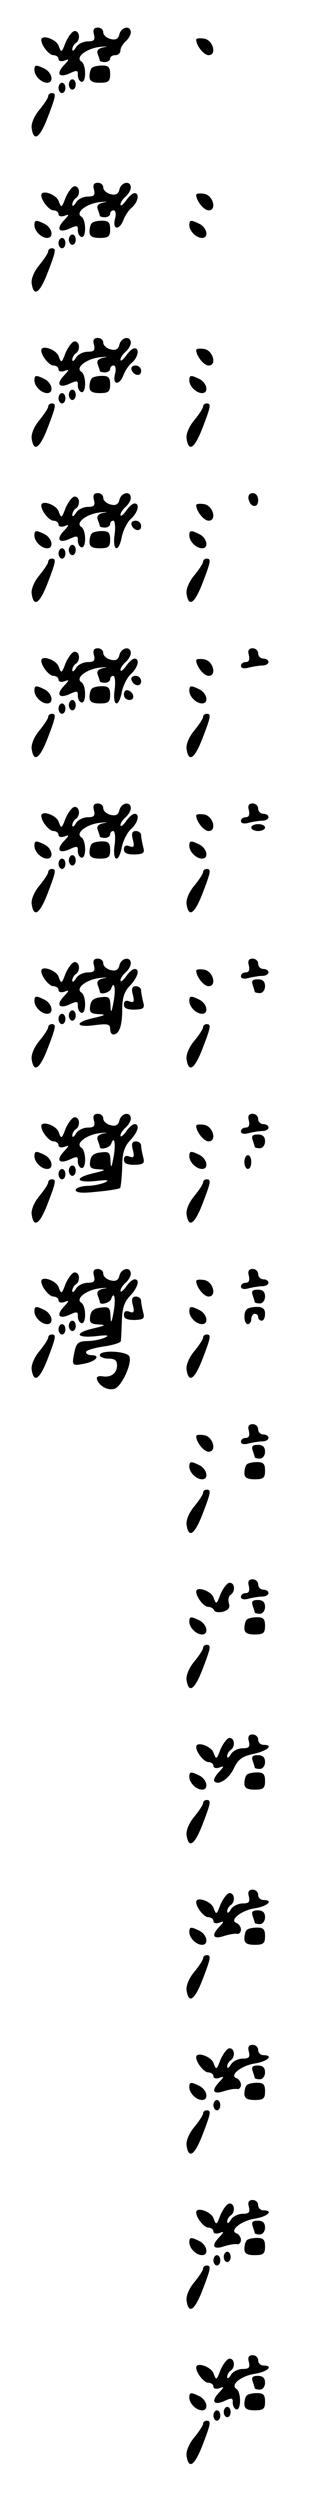 <?xml version="1.0" standalone="no"?>
<!DOCTYPE svg PUBLIC "-//W3C//DTD SVG 20010904//EN"
 "http://www.w3.org/TR/2001/REC-SVG-20010904/DTD/svg10.dtd">
<svg version="1.0" xmlns="http://www.w3.org/2000/svg"
 width="95pt" height="725pt" viewBox="0 0 95 725"
 preserveAspectRatio="xMidYMid meet">
<g transform="translate(0,725) scale(0.1,-0.1)"
fill="#000000" stroke="none">
<path d="M273 7150 c4 -16 0 -20 -18 -20 -13 0 -29 -8 -34 -17 -6 -10 -11 -13
-11 -6 0 6 5 15 10 18 14 9 12 35 -3 35 -7 0 -18 -15 -26 -32 -12 -32 -13 -32
-21 -10 -8 19 -50 33 -50 16 0 -16 23 -44 35 -44 8 0 15 -5 15 -11 0 -6 7 -8
17 -5 15 6 15 4 -2 -14 -23 -25 -13 -37 19 -22 19 9 23 8 22 -5 0 -9 4 -18 10
-20 15 -5 15 50 0 59 -18 12 16 38 55 42 19 2 24 1 11 -1 -16 -3 -22 -9 -18
-20 3 -8 6 -17 6 -19 0 -2 7 -4 15 -4 8 0 15 5 15 10 0 6 7 10 15 10 8 0 15 6
15 14 0 7 7 19 15 26 8 7 15 19 15 26 0 21 -27 17 -33 -5 -3 -14 -11 -18 -26
-14 -12 3 -21 12 -21 19 0 8 -7 14 -16 14 -11 0 -15 -6 -11 -20z"/>
<path d="M570 7135 c0 -17 22 -45 36 -45 25 0 13 44 -13 48 -13 2 -23 1 -23
-3z"/>
<path d="M100 7047 c0 -17 20 -37 37 -37 20 0 15 28 -6 40 -26 13 -31 13 -31
-3z"/>
<path d="M267 7053 c-4 -3 -7 -15 -7 -25 0 -13 8 -18 30 -18 25 0 30 4 30 25
0 20 -5 25 -23 25 -13 0 -27 -3 -30 -7z"/>
<path d="M200 7005 c0 -8 5 -15 10 -15 6 0 10 7 10 15 0 8 -4 15 -10 15 -5 0
-10 -7 -10 -15z"/>
<path d="M170 6995 c0 -8 5 -15 10 -15 6 0 10 7 10 15 0 8 -4 15 -10 15 -5 0
-10 -7 -10 -15z"/>
<path d="M140 6971 c0 -5 -12 -23 -26 -40 -15 -18 -24 -40 -22 -53 6 -40 23
-29 46 30 25 65 26 72 12 72 -5 0 -10 -4 -10 -9z"/>
<path d="M273 6700 c4 -16 0 -20 -18 -20 -13 0 -29 -8 -34 -17 -6 -10 -11 -13
-11 -6 0 6 5 15 10 18 14 9 12 35 -3 35 -7 0 -18 -15 -26 -32 -12 -32 -13 -32
-21 -10 -8 19 -50 33 -50 16 0 -16 23 -44 35 -44 8 0 15 -5 15 -11 0 -6 7 -8
17 -5 15 6 15 4 -2 -14 -23 -25 -13 -37 19 -22 19 9 23 8 22 -5 0 -9 4 -18 10
-20 15 -5 15 50 0 59 -18 12 16 38 55 42 19 2 24 1 11 -1 -16 -3 -22 -9 -18
-20 3 -8 6 -17 6 -19 0 -2 7 -4 15 -4 8 0 15 5 15 10 0 6 5 10 10 10 6 0 8
-11 4 -25 -8 -32 13 -34 25 -2 5 13 16 29 25 36 17 15 22 41 7 41 -6 0 -17
-10 -25 -22 -9 -12 -16 -17 -16 -11 0 6 7 16 15 23 8 7 15 19 15 26 0 21 -27
17 -33 -5 -3 -14 -11 -18 -26 -14 -12 3 -21 12 -21 19 0 8 -7 14 -16 14 -11 0
-15 -6 -11 -20z"/>
<path d="M570 6685 c0 -17 22 -45 36 -45 25 0 13 44 -13 48 -13 2 -23 1 -23
-3z"/>
<path d="M100 6597 c0 -17 20 -37 37 -37 20 0 15 28 -6 40 -26 13 -31 13 -31
-3z"/>
<path d="M267 6603 c-4 -3 -7 -15 -7 -25 0 -13 8 -18 30 -18 25 0 30 4 30 25
0 20 -5 25 -23 25 -13 0 -27 -3 -30 -7z"/>
<path d="M550 6597 c0 -17 20 -37 37 -37 20 0 15 28 -6 40 -26 13 -31 13 -31
-3z"/>
<path d="M200 6555 c0 -8 5 -15 10 -15 6 0 10 7 10 15 0 8 -4 15 -10 15 -5 0
-10 -7 -10 -15z"/>
<path d="M170 6545 c0 -8 5 -15 10 -15 6 0 10 7 10 15 0 8 -4 15 -10 15 -5 0
-10 -7 -10 -15z"/>
<path d="M140 6521 c0 -5 -12 -23 -26 -40 -15 -18 -24 -40 -22 -53 6 -40 23
-29 46 30 25 65 26 72 12 72 -5 0 -10 -4 -10 -9z"/>
<path d="M273 6250 c4 -16 0 -20 -18 -20 -13 0 -29 -8 -34 -17 -6 -10 -11 -13
-11 -6 0 6 5 15 10 18 14 9 12 35 -3 35 -7 0 -18 -15 -26 -32 -12 -32 -13 -32
-21 -10 -8 19 -50 33 -50 16 0 -16 23 -44 35 -44 8 0 15 -5 15 -11 0 -6 7 -8
17 -5 15 6 15 4 -2 -14 -23 -25 -13 -37 19 -22 19 9 23 8 22 -5 0 -9 4 -18 10
-20 15 -5 15 50 0 59 -18 12 16 38 55 42 19 2 24 1 11 -1 -16 -3 -22 -9 -18
-20 3 -8 6 -17 6 -19 0 -2 7 -4 15 -4 8 0 15 5 15 10 0 6 5 10 10 10 6 0 8
-11 4 -25 -8 -32 13 -34 25 -2 5 13 16 29 25 36 17 15 22 41 7 41 -6 0 -17
-10 -25 -22 -9 -12 -16 -17 -16 -11 0 6 7 16 15 23 8 7 15 19 15 26 0 21 -27
17 -33 -5 -3 -14 -11 -18 -26 -14 -12 3 -21 12 -21 19 0 8 -7 14 -16 14 -11 0
-15 -6 -11 -20z"/>
<path d="M570 6235 c0 -17 22 -45 36 -45 25 0 13 44 -13 48 -13 2 -23 1 -23
-3z"/>
<path d="M382 6178 c6 -18 28 -21 28 -4 0 9 -7 16 -16 16 -9 0 -14 -5 -12 -12z"/>
<path d="M100 6147 c0 -17 20 -37 37 -37 20 0 15 28 -6 40 -26 13 -31 13 -31
-3z"/>
<path d="M267 6153 c-4 -3 -7 -15 -7 -25 0 -13 8 -18 30 -18 25 0 30 4 30 25
0 20 -5 25 -23 25 -13 0 -27 -3 -30 -7z"/>
<path d="M550 6147 c0 -17 20 -37 37 -37 20 0 15 28 -6 40 -26 13 -31 13 -31
-3z"/>
<path d="M200 6105 c0 -8 5 -15 10 -15 6 0 10 7 10 15 0 8 -4 15 -10 15 -5 0
-10 -7 -10 -15z"/>
<path d="M170 6095 c0 -8 5 -15 10 -15 6 0 10 7 10 15 0 8 -4 15 -10 15 -5 0
-10 -7 -10 -15z"/>
<path d="M140 6071 c0 -5 -12 -23 -26 -40 -15 -18 -24 -40 -22 -53 6 -40 23
-29 46 30 25 65 26 72 12 72 -5 0 -10 -4 -10 -9z"/>
<path d="M590 6071 c0 -5 -12 -23 -26 -40 -15 -18 -24 -40 -22 -53 6 -40 23
-29 46 30 25 65 26 72 12 72 -5 0 -10 -4 -10 -9z"/>
<path d="M273 5800 c4 -16 0 -20 -18 -20 -13 0 -29 -8 -34 -17 -6 -10 -11 -13
-11 -6 0 6 5 15 10 18 14 9 12 35 -3 35 -7 0 -18 -15 -26 -32 -12 -32 -13 -32
-21 -10 -8 19 -50 33 -50 16 0 -16 23 -44 35 -44 8 0 15 -5 15 -11 0 -6 7 -8
17 -5 15 6 15 4 -2 -14 -23 -25 -13 -37 19 -22 19 9 23 8 22 -5 0 -9 4 -18 10
-20 15 -5 15 50 0 59 -18 12 16 38 55 42 19 2 24 1 11 -1 -16 -3 -22 -9 -18
-20 3 -8 6 -17 6 -19 0 -2 7 -4 15 -4 8 0 15 5 15 10 0 6 4 10 9 10 5 0 7 -18
4 -40 -7 -49 12 -55 21 -6 4 18 15 41 26 51 21 19 27 45 11 45 -6 0 -17 -10
-25 -22 -9 -12 -16 -17 -16 -11 0 6 7 16 15 23 8 7 15 19 15 26 0 21 -27 17
-33 -5 -3 -14 -11 -18 -26 -14 -12 3 -21 12 -21 19 0 8 -7 14 -16 14 -11 0
-15 -6 -11 -20z"/>
<path d="M722 5803 c5 -25 28 -28 28 -4 0 12 -6 21 -16 21 -9 0 -14 -7 -12
-17z"/>
<path d="M570 5785 c0 -17 22 -45 36 -45 25 0 13 44 -13 48 -13 2 -23 1 -23
-3z"/>
<path d="M382 5728 c6 -18 28 -21 28 -4 0 9 -7 16 -16 16 -9 0 -14 -5 -12 -12z"/>
<path d="M100 5697 c0 -17 20 -37 37 -37 20 0 15 28 -6 40 -26 13 -31 13 -31
-3z"/>
<path d="M267 5703 c-4 -3 -7 -15 -7 -25 0 -13 8 -18 30 -18 25 0 30 4 30 25
0 20 -5 25 -23 25 -13 0 -27 -3 -30 -7z"/>
<path d="M550 5697 c0 -17 20 -37 37 -37 20 0 15 28 -6 40 -26 13 -31 13 -31
-3z"/>
<path d="M200 5655 c0 -8 5 -15 10 -15 6 0 10 7 10 15 0 8 -4 15 -10 15 -5 0
-10 -7 -10 -15z"/>
<path d="M170 5645 c0 -8 5 -15 10 -15 6 0 10 7 10 15 0 8 -4 15 -10 15 -5 0
-10 -7 -10 -15z"/>
<path d="M140 5621 c0 -5 -12 -23 -26 -40 -15 -18 -24 -40 -22 -53 6 -40 23
-29 46 30 25 65 26 72 12 72 -5 0 -10 -4 -10 -9z"/>
<path d="M590 5621 c0 -5 -12 -23 -26 -40 -15 -18 -24 -40 -22 -53 6 -40 23
-29 46 30 25 65 26 72 12 72 -5 0 -10 -4 -10 -9z"/>
<path d="M273 5350 c4 -16 0 -20 -18 -20 -13 0 -29 -8 -34 -17 -6 -10 -11 -13
-11 -6 0 6 5 15 10 18 14 9 12 35 -3 35 -7 0 -18 -15 -26 -32 -12 -32 -13 -32
-21 -10 -8 19 -50 33 -50 16 0 -16 23 -44 35 -44 8 0 15 -5 15 -11 0 -6 7 -8
17 -5 15 6 15 4 -2 -14 -23 -25 -13 -37 19 -22 19 9 23 8 22 -5 0 -9 4 -18 10
-20 15 -5 15 50 0 59 -18 12 16 38 55 42 19 2 24 1 11 -1 -16 -3 -22 -9 -18
-20 3 -8 6 -17 6 -19 0 -2 7 -4 15 -4 8 0 15 5 15 10 0 6 4 10 9 10 5 0 7 -18
4 -40 -7 -49 12 -55 21 -6 4 18 15 41 26 51 21 19 27 45 11 45 -6 0 -17 -10
-25 -22 -9 -12 -16 -17 -16 -11 0 6 7 16 15 23 8 7 15 19 15 26 0 21 -27 17
-33 -5 -3 -14 -11 -18 -26 -14 -12 3 -21 12 -21 19 0 8 -7 14 -16 14 -11 0
-15 -6 -11 -20z"/>
<path d="M723 5350 c3 -13 0 -20 -9 -20 -8 0 -14 -5 -14 -11 0 -7 9 -9 23 -5
12 3 30 6 40 6 9 0 17 5 17 10 0 6 -7 10 -15 10 -8 0 -15 7 -15 15 0 8 -7 15
-16 15 -11 0 -15 -6 -11 -20z"/>
<path d="M570 5335 c0 -17 22 -45 36 -45 25 0 13 44 -13 48 -13 2 -23 1 -23
-3z"/>
<path d="M382 5278 c6 -18 28 -21 28 -4 0 9 -7 16 -16 16 -9 0 -14 -5 -12 -12z"/>
<path d="M100 5247 c0 -17 20 -37 37 -37 20 0 15 28 -6 40 -26 13 -31 13 -31
-3z"/>
<path d="M267 5253 c-4 -3 -7 -15 -7 -25 0 -13 8 -18 30 -18 25 0 30 4 30 25
0 20 -5 25 -23 25 -13 0 -27 -3 -30 -7z"/>
<path d="M550 5247 c0 -17 20 -37 37 -37 20 0 15 28 -6 40 -26 13 -31 13 -31
-3z"/>
<path d="M360 5236 c0 -9 7 -16 16 -16 17 0 14 22 -4 28 -7 2 -12 -3 -12 -12z"/>
<path d="M200 5205 c0 -8 5 -15 10 -15 6 0 10 7 10 15 0 8 -4 15 -10 15 -5 0
-10 -7 -10 -15z"/>
<path d="M170 5195 c0 -8 5 -15 10 -15 6 0 10 7 10 15 0 8 -4 15 -10 15 -5 0
-10 -7 -10 -15z"/>
<path d="M140 5171 c0 -5 -12 -23 -26 -40 -15 -18 -24 -40 -22 -53 6 -40 23
-29 46 30 25 65 26 72 12 72 -5 0 -10 -4 -10 -9z"/>
<path d="M590 5171 c0 -5 -12 -23 -26 -40 -15 -18 -24 -40 -22 -53 6 -40 23
-29 46 30 25 65 26 72 12 72 -5 0 -10 -4 -10 -9z"/>
<path d="M273 4900 c4 -16 0 -20 -18 -20 -13 0 -29 -8 -34 -17 -6 -10 -11 -13
-11 -6 0 6 5 15 10 18 14 9 12 35 -3 35 -7 0 -18 -15 -26 -32 -12 -32 -13 -32
-21 -10 -8 19 -50 33 -50 16 0 -16 23 -44 35 -44 8 0 15 -5 15 -11 0 -6 7 -8
17 -5 15 6 15 4 -2 -14 -23 -25 -13 -37 19 -22 19 9 23 8 22 -5 0 -9 4 -18 10
-20 15 -5 15 50 0 59 -18 12 16 38 55 42 19 2 24 1 11 -1 -16 -3 -22 -9 -18
-20 3 -8 6 -17 6 -19 0 -2 7 -4 15 -4 8 0 15 5 15 10 0 6 4 10 9 10 5 0 7 -18
4 -40 -7 -49 12 -55 21 -6 4 18 15 41 26 51 21 19 27 45 11 45 -6 0 -17 -10
-25 -22 -9 -12 -16 -17 -16 -11 0 6 7 16 15 23 8 7 15 19 15 26 0 21 -27 17
-33 -5 -3 -14 -11 -18 -26 -14 -12 3 -21 12 -21 19 0 8 -7 14 -16 14 -11 0
-15 -6 -11 -20z"/>
<path d="M723 4900 c3 -13 0 -20 -9 -20 -8 0 -14 -5 -14 -11 0 -7 9 -9 23 -5
12 3 30 6 40 6 9 0 17 5 17 10 0 6 -7 10 -15 10 -8 0 -15 7 -15 15 0 8 -7 15
-16 15 -11 0 -15 -6 -11 -20z"/>
<path d="M570 4885 c0 -17 22 -45 36 -45 25 0 13 44 -13 48 -13 2 -23 1 -23
-3z"/>
<path d="M730 4850 c0 -5 9 -10 20 -10 11 0 20 5 20 10 0 6 -9 10 -20 10 -11
0 -20 -4 -20 -10z"/>
<path d="M386 4815 c5 -20 3 -24 -10 -19 -10 4 -16 1 -16 -9 0 -11 9 -15 31
-15 26 1 30 4 25 22 -3 12 -6 27 -6 34 0 6 -7 12 -15 12 -11 0 -14 -7 -9 -25z"/>
<path d="M100 4797 c0 -17 20 -37 37 -37 20 0 15 28 -6 40 -26 13 -31 13 -31
-3z"/>
<path d="M267 4803 c-4 -3 -7 -15 -7 -25 0 -13 8 -18 30 -18 25 0 30 4 30 25
0 20 -5 25 -23 25 -13 0 -27 -3 -30 -7z"/>
<path d="M550 4797 c0 -17 20 -37 37 -37 20 0 15 28 -6 40 -26 13 -31 13 -31
-3z"/>
<path d="M200 4755 c0 -8 5 -15 10 -15 6 0 10 7 10 15 0 8 -4 15 -10 15 -5 0
-10 -7 -10 -15z"/>
<path d="M170 4745 c0 -8 5 -15 10 -15 6 0 10 7 10 15 0 8 -4 15 -10 15 -5 0
-10 -7 -10 -15z"/>
<path d="M140 4721 c0 -5 -12 -23 -26 -40 -15 -18 -24 -40 -22 -53 6 -40 23
-29 46 30 25 65 26 72 12 72 -5 0 -10 -4 -10 -9z"/>
<path d="M590 4721 c0 -5 -12 -23 -26 -40 -15 -18 -24 -40 -22 -53 6 -40 23
-29 46 30 25 65 26 72 12 72 -5 0 -10 -4 -10 -9z"/>
<path d="M273 4450 c4 -16 0 -20 -18 -20 -13 0 -29 -8 -34 -17 -6 -10 -11 -13
-11 -6 0 6 5 15 10 18 14 9 12 35 -3 35 -7 0 -18 -15 -26 -32 -12 -32 -13 -32
-21 -10 -8 19 -50 33 -50 16 0 -16 23 -44 35 -44 8 0 15 -5 15 -11 0 -6 7 -8
17 -5 15 6 15 4 -2 -14 -23 -25 -13 -37 19 -22 19 9 23 8 22 -5 0 -9 4 -18 10
-20 15 -5 15 50 0 59 -18 12 16 38 55 42 19 2 24 1 11 -1 -16 -3 -22 -9 -18
-20 3 -8 6 -17 6 -19 0 -10 29 -3 33 9 9 26 14 0 7 -38 -6 -32 -8 -35 -9 -12
-1 25 -4 28 -28 25 -20 -2 -29 -9 -31 -25 -3 -19 2 -23 25 -24 22 -1 20 -3
-14 -11 -57 -12 -55 -29 2 -21 38 5 45 3 45 -11 0 -9 4 -16 9 -16 17 0 26 24
26 72 0 34 6 53 23 70 23 25 29 48 13 48 -6 0 -17 -10 -25 -22 -9 -12 -16 -17
-16 -11 0 6 7 16 15 23 8 7 15 19 15 26 0 21 -27 17 -33 -5 -3 -14 -11 -18
-26 -14 -12 3 -21 12 -21 19 0 8 -7 14 -16 14 -11 0 -15 -6 -11 -20z"/>
<path d="M723 4450 c3 -13 0 -20 -9 -20 -8 0 -14 -5 -14 -11 0 -7 9 -9 23 -5
12 3 30 6 40 6 9 0 17 5 17 10 0 6 -7 10 -15 10 -8 0 -15 7 -15 15 0 8 -7 15
-16 15 -11 0 -15 -6 -11 -20z"/>
<path d="M570 4435 c0 -17 22 -45 36 -45 25 0 13 44 -13 48 -13 2 -23 1 -23
-3z"/>
<path d="M734 4394 c3 -9 6 -18 6 -20 0 -2 7 -4 15 -4 8 0 15 9 15 20 0 14 -7
20 -21 20 -15 0 -19 -4 -15 -16z"/>
<path d="M386 4365 c5 -20 3 -24 -10 -19 -10 4 -16 1 -16 -9 0 -11 9 -15 31
-15 26 1 30 4 25 22 -3 12 -6 27 -6 34 0 6 -7 12 -15 12 -11 0 -14 -7 -9 -25z"/>
<path d="M100 4347 c0 -17 20 -37 37 -37 20 0 15 28 -6 40 -26 13 -31 13 -31
-3z"/>
<path d="M550 4347 c0 -17 20 -37 37 -37 20 0 15 28 -6 40 -26 13 -31 13 -31
-3z"/>
<path d="M200 4305 c0 -8 5 -15 10 -15 6 0 10 7 10 15 0 8 -4 15 -10 15 -5 0
-10 -7 -10 -15z"/>
<path d="M170 4295 c0 -8 5 -15 10 -15 6 0 10 7 10 15 0 8 -4 15 -10 15 -5 0
-10 -7 -10 -15z"/>
<path d="M140 4271 c0 -5 -12 -23 -26 -40 -15 -18 -24 -40 -22 -53 6 -40 23
-29 46 30 25 65 26 72 12 72 -5 0 -10 -4 -10 -9z"/>
<path d="M590 4271 c0 -5 -12 -23 -26 -40 -15 -18 -24 -40 -22 -53 6 -40 23
-29 46 30 25 65 26 72 12 72 -5 0 -10 -4 -10 -9z"/>
<path d="M273 4000 c4 -16 0 -20 -18 -20 -13 0 -29 -8 -34 -17 -6 -10 -11 -13
-11 -6 0 6 5 15 10 18 14 9 12 35 -3 35 -7 0 -18 -15 -26 -32 -12 -32 -13 -32
-21 -10 -8 19 -50 33 -50 16 0 -16 23 -44 35 -44 8 0 15 -5 15 -11 0 -6 7 -8
17 -5 15 6 15 4 -2 -14 -23 -25 -13 -37 19 -22 19 9 23 8 22 -5 0 -9 4 -18 10
-20 15 -5 15 50 0 59 -18 12 16 38 55 42 19 2 24 1 11 -1 -16 -3 -22 -9 -18
-20 3 -8 6 -17 6 -19 0 -10 29 -3 33 9 9 26 14 0 7 -38 -6 -32 -8 -35 -9 -12
-1 25 -4 28 -28 25 -20 -2 -29 -9 -31 -25 -3 -19 2 -23 25 -24 22 -1 20 -3
-14 -11 -58 -13 -54 -29 5 -23 34 4 41 3 27 -4 -11 -5 -35 -10 -52 -10 -18 -1
-33 -6 -33 -12 0 -8 18 -10 62 -5 34 3 64 8 67 11 2 3 5 30 6 60 0 41 6 59 23
78 23 24 29 47 13 47 -6 0 -17 -10 -25 -22 -9 -12 -16 -17 -16 -11 0 6 7 16
15 23 8 7 15 19 15 26 0 21 -27 17 -33 -5 -3 -14 -11 -18 -26 -14 -12 3 -21
12 -21 19 0 8 -7 14 -16 14 -11 0 -15 -6 -11 -20z"/>
<path d="M723 4000 c3 -13 0 -20 -9 -20 -8 0 -14 -5 -14 -11 0 -7 9 -9 23 -5
12 3 30 6 40 6 9 0 17 5 17 10 0 6 -7 10 -15 10 -8 0 -15 7 -15 15 0 8 -7 15
-16 15 -11 0 -15 -6 -11 -20z"/>
<path d="M570 3985 c0 -17 22 -45 36 -45 25 0 13 44 -13 48 -13 2 -23 1 -23
-3z"/>
<path d="M734 3944 c3 -9 6 -18 6 -20 0 -2 7 -4 15 -4 8 0 15 9 15 20 0 14 -7
20 -21 20 -15 0 -19 -4 -15 -16z"/>
<path d="M386 3915 c5 -20 3 -24 -10 -19 -10 4 -16 1 -16 -9 0 -11 9 -15 31
-15 26 1 30 4 25 22 -3 12 -6 27 -6 34 0 6 -7 12 -15 12 -11 0 -14 -7 -9 -25z"/>
<path d="M100 3897 c0 -17 20 -37 37 -37 20 0 15 28 -6 40 -26 13 -31 13 -31
-3z"/>
<path d="M550 3897 c0 -17 20 -37 37 -37 20 0 15 28 -6 40 -26 13 -31 13 -31
-3z"/>
<path d="M710 3880 c0 -11 5 -20 10 -20 6 0 10 9 10 20 0 11 -4 20 -10 20 -5
0 -10 -9 -10 -20z"/>
<path d="M200 3855 c0 -8 5 -15 10 -15 6 0 10 7 10 15 0 8 -4 15 -10 15 -5 0
-10 -7 -10 -15z"/>
<path d="M170 3845 c0 -8 5 -15 10 -15 6 0 10 7 10 15 0 8 -4 15 -10 15 -5 0
-10 -7 -10 -15z"/>
<path d="M140 3821 c0 -5 -12 -23 -26 -40 -15 -18 -24 -40 -22 -53 6 -40 23
-29 46 30 25 65 26 72 12 72 -5 0 -10 -4 -10 -9z"/>
<path d="M590 3821 c0 -5 -12 -23 -26 -40 -15 -18 -24 -40 -22 -53 6 -40 23
-29 46 30 25 65 26 72 12 72 -5 0 -10 -4 -10 -9z"/>
<path d="M273 3550 c4 -16 0 -20 -18 -20 -13 0 -29 -8 -34 -17 -6 -10 -11 -13
-11 -6 0 6 5 15 10 18 14 9 12 35 -3 35 -7 0 -18 -15 -26 -32 -12 -32 -13 -32
-21 -10 -8 19 -50 33 -50 16 0 -16 23 -44 35 -44 8 0 15 -5 15 -11 0 -6 7 -8
17 -5 15 6 15 4 -2 -14 -23 -25 -13 -37 19 -22 19 9 23 8 22 -5 0 -9 4 -18 10
-20 15 -5 15 50 0 59 -18 12 16 38 55 42 19 2 24 1 11 -1 -16 -3 -22 -9 -18
-20 3 -8 6 -17 6 -19 0 -10 29 -3 33 9 9 26 14 0 7 -38 -6 -32 -8 -35 -9 -12
-1 25 -4 28 -28 25 -20 -2 -29 -9 -31 -25 -3 -19 2 -23 25 -24 22 -1 20 -3
-14 -11 -58 -13 -54 -29 5 -23 34 4 41 3 27 -4 -11 -5 -34 -10 -51 -10 -27 -1
-32 -5 -38 -33 -8 -39 -7 -40 32 -32 32 7 45 24 17 24 -8 0 -15 4 -15 9 0 5
23 12 50 16 28 4 51 11 51 16 1 5 2 31 3 58 1 36 7 56 24 73 23 25 29 48 13
48 -6 0 -17 -10 -25 -22 -9 -12 -16 -17 -16 -11 0 6 7 16 15 23 8 7 15 19 15
26 0 21 -27 17 -33 -5 -3 -14 -11 -18 -26 -14 -12 3 -21 12 -21 19 0 8 -7 14
-16 14 -11 0 -15 -6 -11 -20z"/>
<path d="M723 3550 c3 -13 0 -20 -9 -20 -8 0 -14 -5 -14 -11 0 -7 9 -9 23 -5
12 3 30 6 40 6 9 0 17 5 17 10 0 6 -7 10 -15 10 -8 0 -15 7 -15 15 0 8 -7 15
-16 15 -11 0 -15 -6 -11 -20z"/>
<path d="M570 3535 c0 -17 22 -45 36 -45 25 0 13 44 -13 48 -13 2 -23 1 -23
-3z"/>
<path d="M734 3494 c3 -9 6 -18 6 -20 0 -2 7 -4 15 -4 8 0 15 9 15 20 0 14 -7
20 -21 20 -15 0 -19 -4 -15 -16z"/>
<path d="M386 3465 c5 -20 3 -24 -10 -19 -10 4 -16 1 -16 -9 0 -11 9 -15 31
-15 26 1 30 4 25 22 -3 12 -6 27 -6 34 0 6 -7 12 -15 12 -11 0 -14 -7 -9 -25z"/>
<path d="M100 3447 c0 -17 20 -37 37 -37 20 0 15 28 -6 40 -26 13 -31 13 -31
-3z"/>
<path d="M550 3447 c0 -17 20 -37 37 -37 20 0 15 28 -6 40 -26 13 -31 13 -31
-3z"/>
<path d="M717 3453 c-11 -10 -8 -43 3 -43 6 0 10 7 10 15 0 8 5 15 10 15 6 0
10 -4 10 -10 0 -5 5 -10 10 -10 6 0 10 9 10 20 0 14 -7 20 -23 20 -13 0 -27
-3 -30 -7z"/>
<path d="M200 3405 c0 -8 5 -15 10 -15 6 0 10 7 10 15 0 8 -4 15 -10 15 -5 0
-10 -7 -10 -15z"/>
<path d="M170 3395 c0 -8 5 -15 10 -15 6 0 10 7 10 15 0 8 -4 15 -10 15 -5 0
-10 -7 -10 -15z"/>
<path d="M140 3371 c0 -5 -12 -23 -26 -40 -15 -18 -24 -40 -22 -53 6 -40 23
-29 46 30 25 65 26 72 12 72 -5 0 -10 -4 -10 -9z"/>
<path d="M590 3371 c0 -5 -12 -23 -26 -40 -15 -18 -24 -40 -22 -53 6 -40 23
-29 46 30 25 65 26 72 12 72 -5 0 -10 -4 -10 -9z"/>
<path d="M290 3320 c0 -5 11 -10 25 -10 18 0 25 -5 25 -19 0 -24 -18 -37 -44
-32 -11 1 -17 -2 -14 -10 7 -20 34 -33 52 -26 20 8 50 73 42 93 -6 16 -86 20
-86 4z"/>
<path d="M723 3100 c3 -13 0 -20 -9 -20 -8 0 -14 -5 -14 -11 0 -7 9 -9 23 -5
12 3 30 6 40 6 9 0 17 5 17 10 0 6 -7 10 -15 10 -8 0 -15 7 -15 15 0 8 -7 15
-16 15 -11 0 -15 -6 -11 -20z"/>
<path d="M570 3085 c0 -17 22 -45 36 -45 25 0 13 44 -13 48 -13 2 -23 1 -23
-3z"/>
<path d="M734 3044 c3 -9 6 -18 6 -20 0 -2 7 -4 15 -4 8 0 15 9 15 20 0 14 -7
20 -21 20 -15 0 -19 -4 -15 -16z"/>
<path d="M550 2997 c0 -17 20 -37 37 -37 20 0 15 28 -6 40 -26 13 -31 13 -31
-3z"/>
<path d="M717 3003 c-4 -3 -7 -15 -7 -25 0 -13 8 -18 30 -18 25 0 30 4 30 25
0 20 -5 25 -23 25 -13 0 -27 -3 -30 -7z"/>
<path d="M590 2921 c0 -5 -12 -23 -26 -40 -15 -18 -24 -40 -22 -53 6 -40 23
-29 46 30 25 65 26 72 12 72 -5 0 -10 -4 -10 -9z"/>
<path d="M723 2650 c3 -13 0 -20 -9 -20 -8 0 -14 -5 -14 -11 0 -7 9 -9 23 -5
12 3 30 6 40 6 9 0 17 5 17 10 0 6 -7 10 -15 10 -8 0 -15 7 -15 15 0 8 -7 15
-16 15 -11 0 -15 -6 -11 -20z"/>
<path d="M641 2628 c-12 -32 -13 -32 -21 -10 -8 19 -50 33 -50 16 0 -15 22
-44 35 -44 7 0 15 -4 17 -10 2 -5 13 -7 26 -4 16 5 21 12 17 24 -3 10 -1 21 5
25 14 9 13 35 -3 35 -7 0 -18 -15 -26 -32z"/>
<path d="M734 2594 c3 -9 6 -18 6 -20 0 -2 7 -4 15 -4 8 0 15 9 15 20 0 14 -7
20 -21 20 -15 0 -19 -4 -15 -16z"/>
<path d="M550 2547 c0 -17 20 -37 37 -37 20 0 15 28 -6 40 -26 13 -31 13 -31
-3z"/>
<path d="M717 2553 c-4 -3 -7 -15 -7 -25 0 -13 8 -18 30 -18 25 0 30 4 30 25
0 20 -5 25 -23 25 -13 0 -27 -3 -30 -7z"/>
<path d="M590 2471 c0 -5 -12 -23 -26 -40 -15 -18 -24 -40 -22 -53 6 -40 23
-29 46 30 25 65 26 72 12 72 -5 0 -10 -4 -10 -9z"/>
<path d="M723 2200 c4 -16 0 -20 -18 -20 -13 0 -29 -8 -34 -17 -6 -10 -11 -13
-11 -6 0 6 5 15 10 18 14 9 12 35 -3 35 -7 0 -18 -15 -26 -32 -12 -32 -13 -32
-21 -10 -8 19 -50 33 -50 16 0 -16 23 -44 35 -44 8 0 15 -5 15 -11 0 -6 7 -8
17 -5 15 6 15 4 -2 -14 -10 -11 -16 -23 -12 -26 12 -13 43 8 57 39 12 25 24
34 58 41 40 9 58 26 27 26 -8 0 -15 7 -15 15 0 8 -7 15 -16 15 -11 0 -15 -6
-11 -20z"/>
<path d="M734 2144 c3 -9 6 -18 6 -20 0 -2 7 -4 15 -4 8 0 15 9 15 20 0 14 -7
20 -21 20 -15 0 -19 -4 -15 -16z"/>
<path d="M550 2097 c0 -17 20 -37 37 -37 20 0 15 28 -6 40 -26 13 -31 13 -31
-3z"/>
<path d="M717 2103 c-4 -3 -7 -15 -7 -25 0 -13 8 -18 30 -18 25 0 30 4 30 25
0 20 -5 25 -23 25 -13 0 -27 -3 -30 -7z"/>
<path d="M590 2021 c0 -5 -12 -23 -26 -40 -15 -18 -24 -40 -22 -53 6 -40 23
-29 46 30 25 65 26 72 12 72 -5 0 -10 -4 -10 -9z"/>
<path d="M723 1750 c4 -16 0 -20 -18 -20 -13 0 -29 -8 -34 -17 -6 -10 -11 -13
-11 -6 0 6 5 15 10 18 14 9 12 35 -3 35 -7 0 -18 -15 -26 -32 -12 -32 -13 -32
-21 -10 -8 19 -50 33 -50 16 0 -16 23 -44 35 -44 8 0 15 -5 15 -11 0 -6 7 -8
17 -5 15 6 15 4 -2 -14 -22 -24 -15 -35 17 -24 13 4 29 7 36 6 6 -2 12 4 12
12 0 8 -6 16 -12 19 -24 7 12 37 53 43 37 6 55 24 24 24 -8 0 -15 7 -15 15 0
8 -7 15 -16 15 -11 0 -15 -6 -11 -20z"/>
<path d="M734 1694 c3 -9 6 -18 6 -20 0 -2 7 -4 15 -4 8 0 15 9 15 20 0 14 -7
20 -21 20 -15 0 -19 -4 -15 -16z"/>
<path d="M550 1647 c0 -17 20 -37 37 -37 20 0 15 28 -6 40 -26 13 -31 13 -31
-3z"/>
<path d="M717 1653 c-4 -3 -7 -15 -7 -25 0 -13 8 -18 30 -18 25 0 30 4 30 25
0 20 -5 25 -23 25 -13 0 -27 -3 -30 -7z"/>
<path d="M590 1571 c0 -5 -12 -23 -26 -40 -15 -18 -24 -40 -22 -53 6 -40 23
-29 46 30 25 65 26 72 12 72 -5 0 -10 -4 -10 -9z"/>
<path d="M723 1300 c4 -16 0 -20 -18 -20 -13 0 -29 -8 -34 -17 -6 -10 -11 -13
-11 -6 0 6 5 15 10 18 14 9 12 35 -3 35 -7 0 -18 -15 -26 -32 -12 -32 -13 -32
-21 -10 -8 19 -50 33 -50 16 0 -16 23 -44 35 -44 8 0 15 -5 15 -11 0 -6 7 -8
17 -5 15 6 15 4 -2 -14 -22 -24 -15 -35 17 -24 13 4 29 7 36 6 6 -2 12 4 12
12 0 8 -6 16 -12 19 -24 7 12 37 53 43 37 6 55 24 24 24 -8 0 -15 7 -15 15 0
8 -7 15 -16 15 -11 0 -15 -6 -11 -20z"/>
<path d="M734 1244 c3 -9 6 -18 6 -20 0 -2 7 -4 15 -4 8 0 15 9 15 20 0 14 -7
20 -21 20 -15 0 -19 -4 -15 -16z"/>
<path d="M550 1197 c0 -17 20 -37 37 -37 20 0 15 28 -6 40 -26 13 -31 13 -31
-3z"/>
<path d="M717 1203 c-4 -3 -7 -15 -7 -25 0 -13 8 -18 30 -18 25 0 30 4 30 25
0 20 -5 25 -23 25 -13 0 -27 -3 -30 -7z"/>
<path d="M620 1145 c0 -8 5 -15 10 -15 6 0 10 7 10 15 0 8 -4 15 -10 15 -5 0
-10 -7 -10 -15z"/>
<path d="M590 1121 c0 -5 -12 -23 -26 -40 -15 -18 -24 -40 -22 -53 6 -40 23
-29 46 30 25 65 26 72 12 72 -5 0 -10 -4 -10 -9z"/>
<path d="M723 850 c4 -16 0 -20 -18 -20 -13 0 -29 -8 -34 -17 -6 -10 -11 -13
-11 -6 0 6 5 15 10 18 14 9 12 35 -3 35 -7 0 -18 -15 -26 -32 -12 -32 -13 -32
-21 -10 -8 19 -50 33 -50 16 0 -16 23 -44 35 -44 8 0 15 -5 15 -11 0 -6 7 -8
17 -5 15 6 15 4 -2 -14 -22 -24 -15 -35 17 -24 13 4 29 7 36 6 6 -2 12 4 12
12 0 8 -6 16 -12 19 -24 7 12 37 53 43 37 6 55 24 24 24 -8 0 -15 7 -15 15 0
8 -7 15 -16 15 -11 0 -15 -6 -11 -20z"/>
<path d="M734 794 c3 -9 6 -18 6 -20 0 -2 7 -4 15 -4 8 0 15 9 15 20 0 14 -7
20 -21 20 -15 0 -19 -4 -15 -16z"/>
<path d="M550 747 c0 -17 20 -37 37 -37 20 0 15 28 -6 40 -26 13 -31 13 -31
-3z"/>
<path d="M717 753 c-4 -3 -7 -15 -7 -25 0 -13 8 -18 30 -18 25 0 30 4 30 25 0
20 -5 25 -23 25 -13 0 -27 -3 -30 -7z"/>
<path d="M650 705 c0 -8 5 -15 10 -15 6 0 10 7 10 15 0 8 -4 15 -10 15 -5 0
-10 -7 -10 -15z"/>
<path d="M620 695 c0 -8 5 -15 10 -15 6 0 10 7 10 15 0 8 -4 15 -10 15 -5 0
-10 -7 -10 -15z"/>
<path d="M590 671 c0 -5 -12 -23 -26 -40 -15 -18 -24 -40 -22 -53 6 -40 23
-29 46 30 25 65 26 72 12 72 -5 0 -10 -4 -10 -9z"/>
<path d="M723 400 c4 -16 0 -20 -18 -20 -13 0 -29 -8 -34 -17 -6 -10 -11 -13
-11 -6 0 6 5 15 10 18 14 9 12 35 -3 35 -7 0 -18 -15 -26 -32 -12 -32 -13 -32
-21 -10 -8 19 -50 33 -50 16 0 -16 23 -44 35 -44 8 0 15 -5 15 -11 0 -6 7 -8
17 -5 15 6 15 4 -2 -14 -23 -25 -13 -37 19 -22 19 9 23 8 22 -5 0 -9 4 -18 10
-20 15 -5 15 50 1 59 -19 12 13 38 54 44 37 6 55 24 24 24 -8 0 -15 7 -15 15
0 8 -7 15 -16 15 -11 0 -15 -6 -11 -20z"/>
<path d="M734 344 c3 -9 6 -18 6 -20 0 -2 7 -4 15 -4 8 0 15 9 15 20 0 14 -7
20 -21 20 -15 0 -19 -4 -15 -16z"/>
<path d="M550 297 c0 -17 20 -37 37 -37 20 0 15 28 -6 40 -26 13 -31 13 -31
-3z"/>
<path d="M717 303 c-4 -3 -7 -15 -7 -25 0 -13 8 -18 30 -18 25 0 30 4 30 25 0
20 -5 25 -23 25 -13 0 -27 -3 -30 -7z"/>
<path d="M650 255 c0 -8 5 -15 10 -15 6 0 10 7 10 15 0 8 -4 15 -10 15 -5 0
-10 -7 -10 -15z"/>
<path d="M620 245 c0 -8 5 -15 10 -15 6 0 10 7 10 15 0 8 -4 15 -10 15 -5 0
-10 -7 -10 -15z"/>
<path d="M590 221 c0 -5 -12 -23 -26 -40 -15 -18 -24 -40 -22 -53 6 -40 23
-29 46 30 25 65 26 72 12 72 -5 0 -10 -4 -10 -9z"/>
</g>
</svg>
